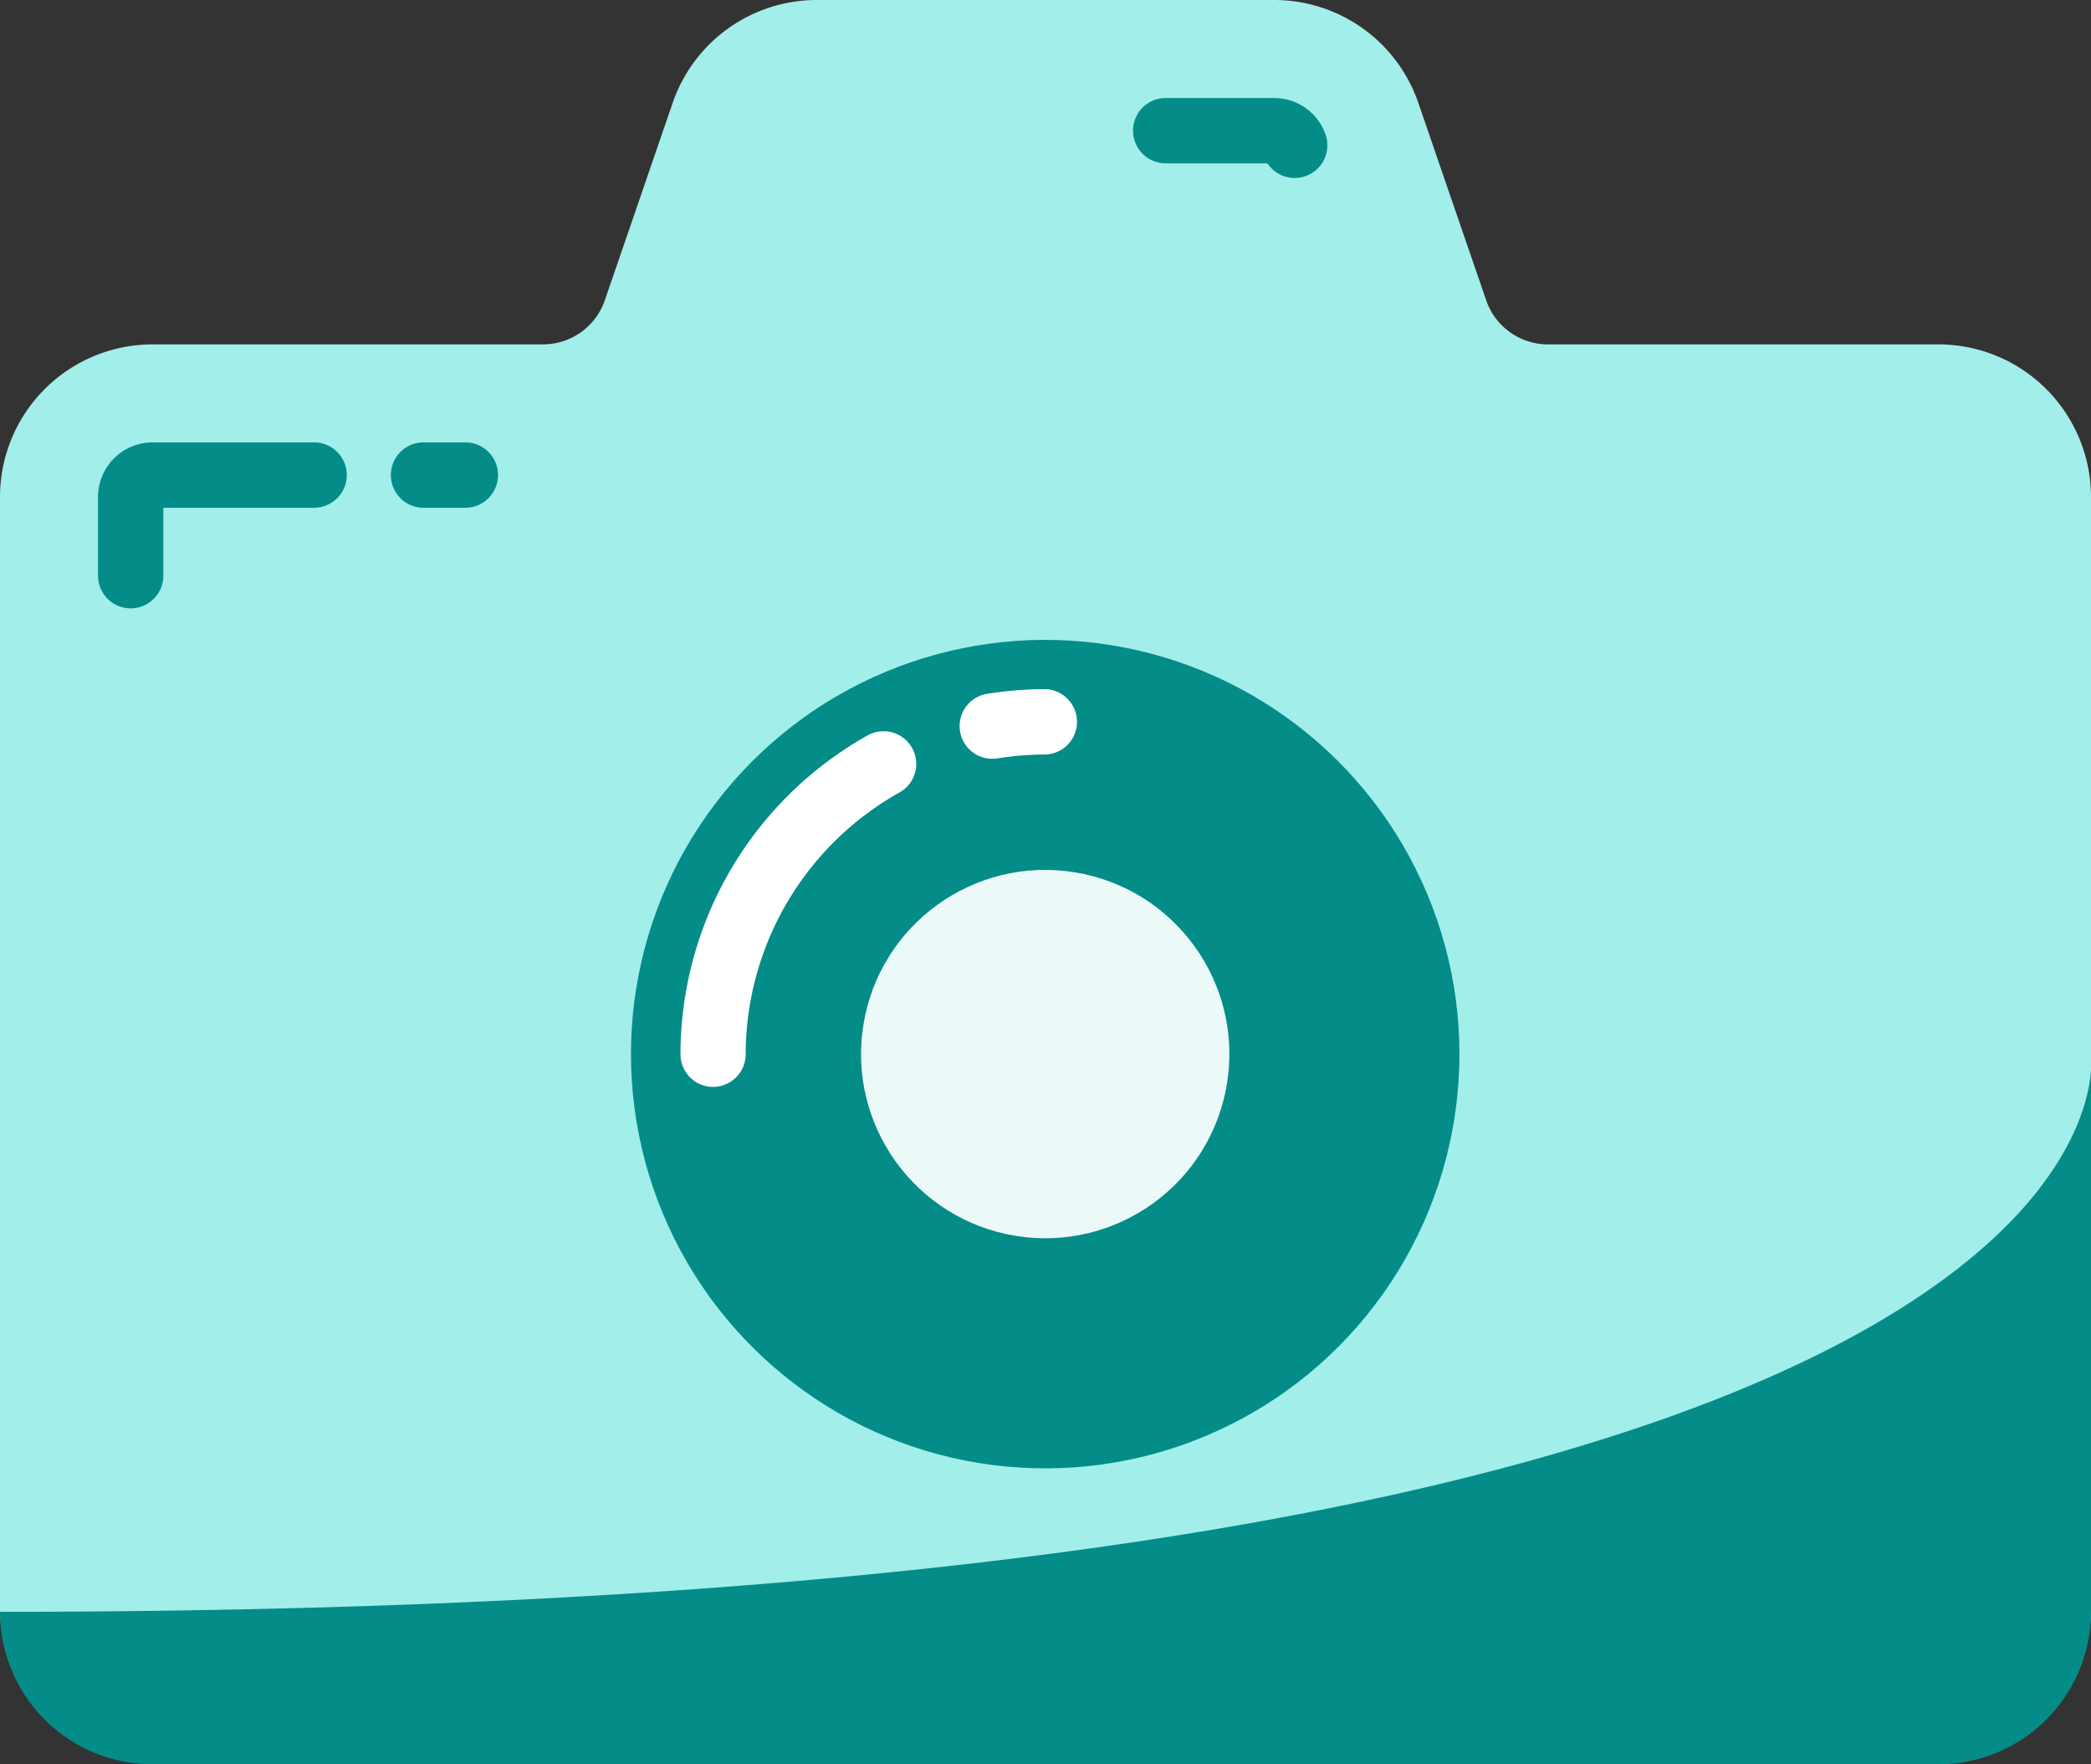 <svg xmlns="http://www.w3.org/2000/svg" width="49" height="41.344" viewBox="0 0 49 41.344"><rect x="0" y="0" width="49" height="41.344" fill="#333333" stroke="none"/><defs><style>.a{fill:#a1eeeb;}.b{fill:#048c88;}.c{fill:#ebf9f9;}.d{fill:#fff;}</style></defs><g transform="translate(0 -5)"><path class="a" d="M45.427,13.07H36.275a1.531,1.531,0,0,1-1.449-1.036l-1.588-4.62A3.572,3.572,0,0,0,29.859,5H19.141a3.572,3.572,0,0,0-3.379,2.414l-1.588,4.62a1.531,1.531,0,0,1-1.449,1.036H3.573A3.577,3.577,0,0,0,0,16.643V42.674a3.576,3.576,0,0,0,3.573,3.572H45.427A3.576,3.576,0,0,0,49,42.674V16.643a3.577,3.577,0,0,0-3.573-3.573Z" transform="translate(0 0)"/><path class="b" d="M3.573,54.023H45.427A3.577,3.577,0,0,0,49,50.449V37.763c-.145,2.02-3.089,12.686-49,12.686a3.577,3.577,0,0,0,3.573,3.573Z" transform="translate(0 -7.679)"/><g transform="translate(2.297 7.297)"><path class="b" d="M37.821,9.531H35.41A.766.766,0,0,1,35.41,8h2.569a1.275,1.275,0,0,1,1.206.862.766.766,0,0,1-1.364.669Z" transform="translate(-10.417 -8)"/><path class="b" d="M13.688,20.071h-.923a.766.766,0,1,1,0-1.531h.924a.766.766,0,1,1,0,1.531Z" transform="translate(-5.109 -10.47)"/><path class="b" d="M3.766,22.429A.766.766,0,0,1,3,21.664V19.816A1.278,1.278,0,0,1,4.276,18.54H8.091a.766.766,0,0,1,0,1.531H4.531v1.592A.766.766,0,0,1,3.766,22.429Z" transform="translate(-3 -10.47)"/></g><circle class="b" cx="9.708" cy="9.708" r="9.708" transform="matrix(0.16, -0.987, 0.987, 0.16, 13.358, 37.73)"/><circle class="c" cx="4.316" cy="4.316" r="4.316" transform="matrix(0.16, -0.987, 0.987, 0.16, 19.543, 33.27)"/><path class="d" d="M30.135,27.725a.766.766,0,0,1-.123-1.522,8.69,8.69,0,0,1,1.37-.109.766.766,0,0,1,0,1.531,7.042,7.042,0,0,0-1.123.09A.757.757,0,0,1,30.135,27.725Z" transform="translate(-6.882 -4.944)"/><path class="d" d="M21.593,35.719a.766.766,0,0,1-.766-.766,8.579,8.579,0,0,1,4.364-7.459.766.766,0,1,1,.752,1.334,7.044,7.044,0,0,0-3.588,6.125A.766.766,0,0,1,21.593,35.719Z" transform="translate(-4.881 -5.249)"/></g></svg>
